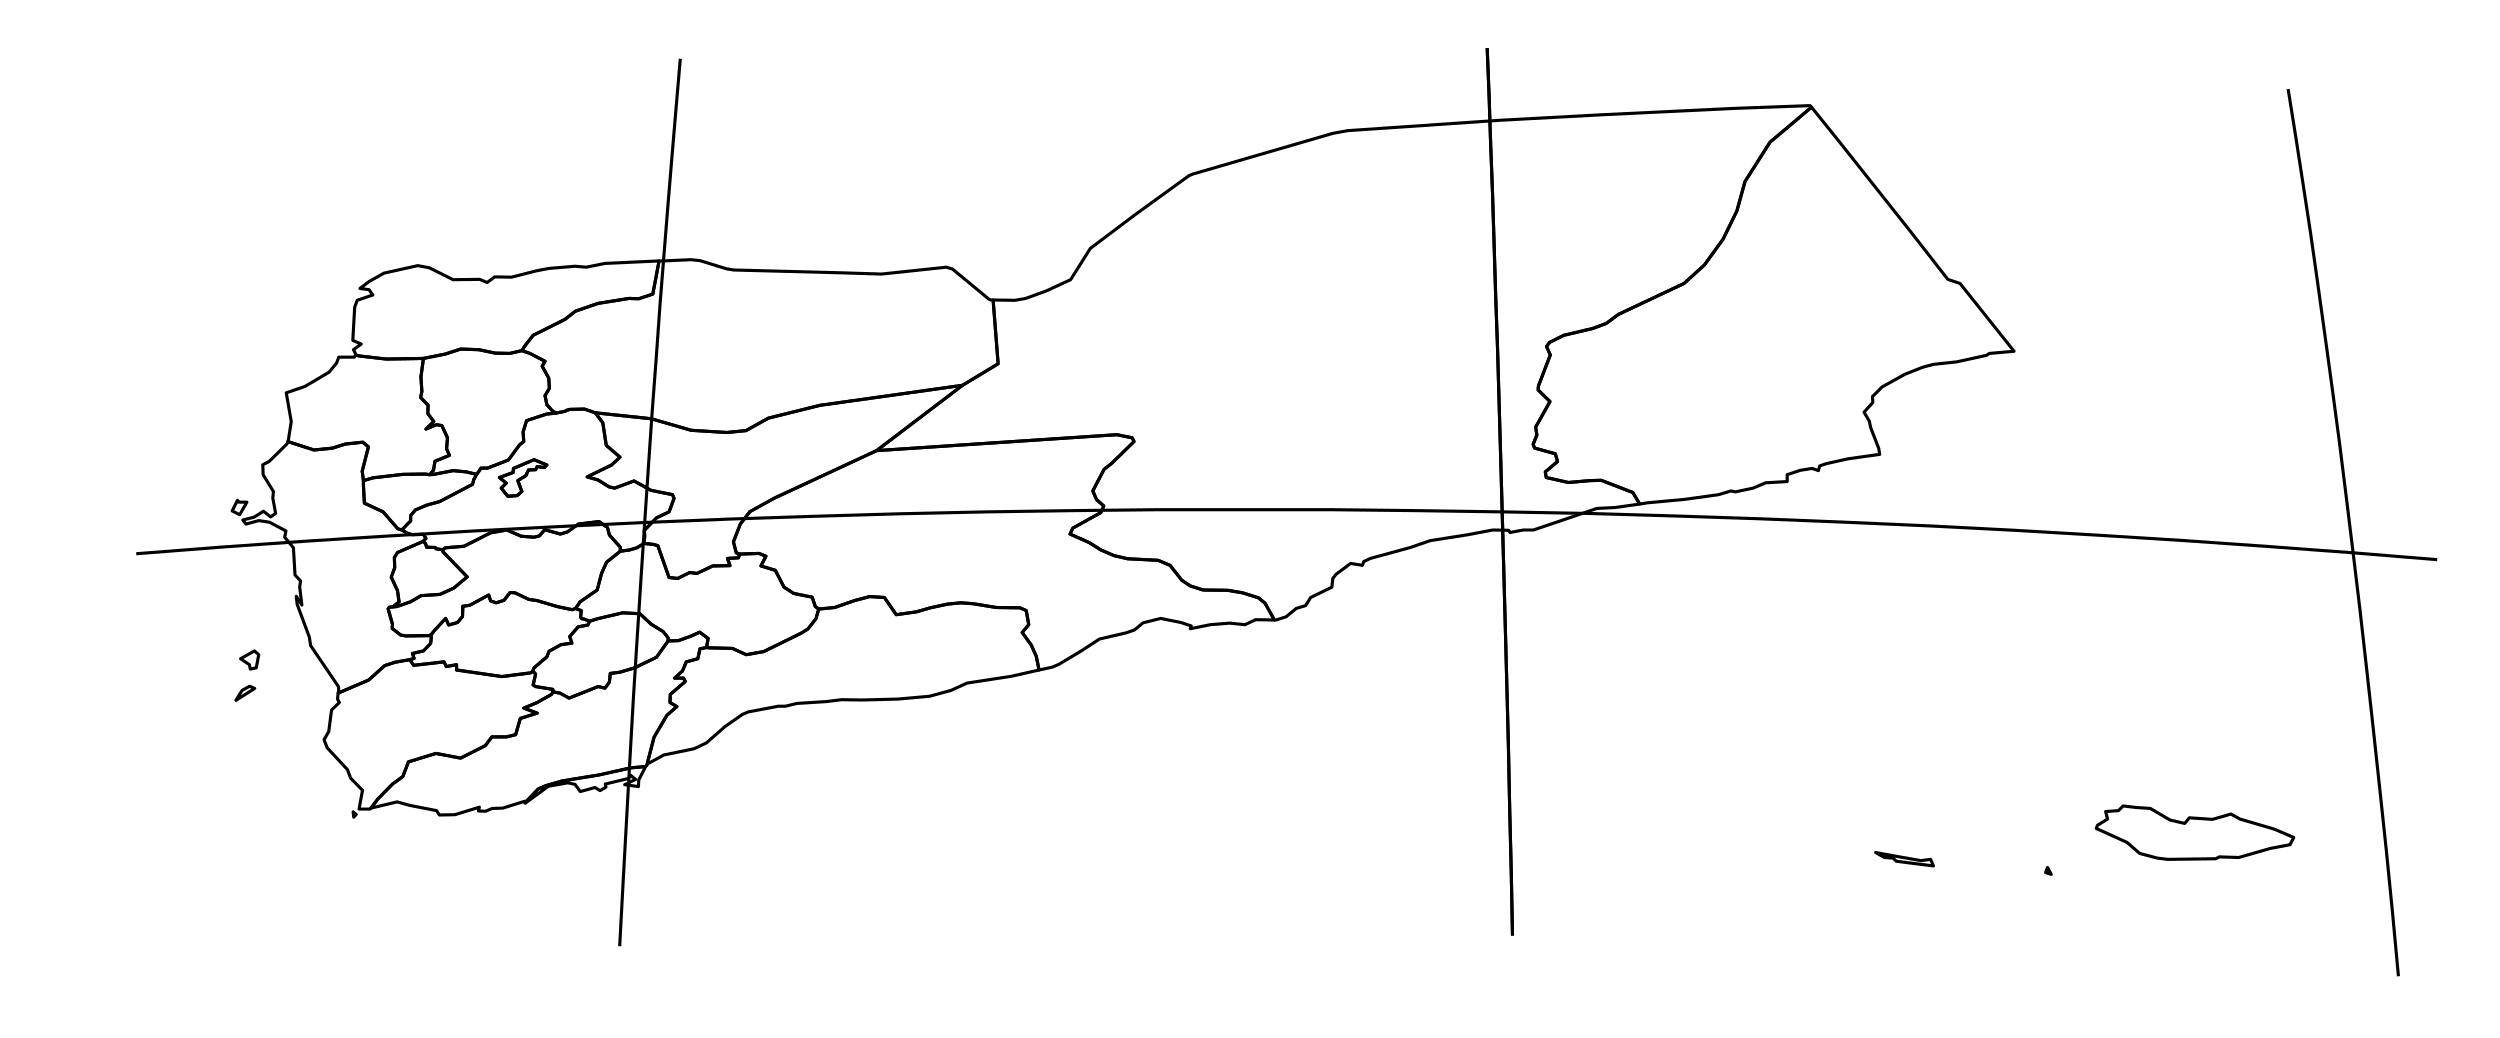 <?xml version="1.0" encoding="utf-8"?><!DOCTYPE svg  PUBLIC '-//W3C//DTD SVG 1.1//EN'  'http://www.w3.org/Graphics/SVG/1.1/DTD/svg11.dtd'><svg enable_background="new 0 0 800 332" height="332px" pretty_print="False" style="stroke-linejoin: round; stroke:#000; fill: none;" version="1.1" viewBox="0 0 800 332" width="800px" xmlns="http://www.w3.org/2000/svg" xmlns:xlink="http://www.w3.org/1999/xlink"><defs><style type="text/css"><![CDATA[path { fill-rule: evenodd; }]]></style></defs><g class="" id="yem"><path d="M113.8,113.6L114.9,113.9L123.6,114.9L129.7,114.8L135.5,114.7L142.5,113.3L147.4,111.7L153.2,111.9L158.5,113.0L163.1,113.1L167.0,112.2L167.8,110.9L170.6,107.3L180.8,102.2L184.1,99.6L191.3,97.1L201.3,95.5L204.4,95.6L208.9,94.1L210.9,83.5L204.3,83.8L193.6,84.3L187.6,85.5L184.0,85.2L175.6,85.9L171.5,86.7L163.7,88.7L158.3,88.6L155.9,90.4L153.5,89.4L145.0,89.5L137.4,85.7L133.7,85.0L122.9,87.4L118.1,90.1L115.2,92.3L118.1,92.7L119.3,94.4L114.3,96.1L113.5,98.3L112.9,108.9L115.6,110.1L113.1,111.9L113.6,112.8L113.8,113.6Z " data-name="Sa`dah"/><path d="M75.5,224.1L81.5,220.3L79.9,219.6L77.5,220.9L75.5,224.1Z M82.0,213.7L82.8,209.5L81.4,208.3L77.0,210.8L79.8,212.7L80.1,214.1L82.0,213.7Z M76.5,160.7L76.0,160.1L74.3,163.5L76.7,164.7L79.0,160.7L76.5,160.7Z M91.8,142.1L86.1,147.7L84.1,148.7L84.2,151.9L87.5,157.3L87.3,159.4L88.2,164.3L86.6,165.4L84.3,163.6L81.3,165.5L77.7,166.4L78.7,167.7L82.8,166.6L86.2,167.1L91.5,169.9L91.1,171.9L93.9,175.3L94.4,184.0L96.2,185.9L95.9,187.8L96.6,193.6L94.8,190.8L95.1,193.4L99.0,203.9L99.4,206.6L108.3,219.7L108.4,221.0L108.2,221.8L118.0,217.6L123.1,213.0L126.5,211.9L131.1,211.1L132.5,210.7L132.0,209.1L135.5,208.3L137.8,205.9L138.0,204.2L137.9,203.2L137.1,203.4L129.9,203.5L128.2,203.2L125.5,201.1L125.6,199.8L124.2,194.8L124.6,194.3L125.7,194.2L127.7,192.6L127.2,189.0L125.2,184.7L126.3,181.7L126.2,178.4L127.2,176.8L134.6,173.6L135.4,173.2L136.3,172.3L135.5,171.0L131.9,171.1L130.3,170.6L128.6,169.6L127.3,169.2L122.6,163.8L116.6,161.0L116.3,155.3L116.3,153.8L115.9,150.8L117.9,143.0L116.1,141.5L110.5,142.1L106.4,143.4L100.5,144.0L92.1,141.3L91.8,142.1Z " data-name="Al Hudaydah"/><path d="M149.2,151.0L145.0,150.6L138.8,151.8L137.5,151.9L136.1,151.7L128.9,151.8L119.4,152.9L116.3,153.8L116.3,155.3L116.6,161.0L122.6,163.8L127.3,169.2L128.6,169.6L130.1,168.0L131.4,166.7L131.4,165.0L132.9,163.2L136.4,161.7L140.7,160.5L151.2,155.0L151.6,153.5L152.5,151.8L149.2,151.0Z " data-name="Al Mahwit"/><path d="M141.7,175.9L141.7,176.5L149.5,184.6L145.2,188.2L140.8,190.2L134.8,190.6L131.3,192.6L127.0,194.1L125.7,194.2L124.6,194.3L124.2,194.8L125.6,199.8L125.5,201.1L128.2,203.2L129.9,203.5L137.1,203.4L137.9,203.2L138.9,201.9L142.6,197.9L143.6,200.0L146.4,199.2L148.0,197.3L148.1,194.0L150.3,193.7L156.4,190.4L157.0,192.3L158.8,192.9L161.3,192.1L163.2,189.6L164.8,189.7L169.2,191.8L171.9,192.2L178.3,194.1L183.1,195.1L184.2,194.7L185.6,192.6L191.1,188.8L192.5,183.5L194.1,179.9L198.5,176.4L198.5,175.1L195.0,171.2L194.4,168.8L191.7,166.9L185.1,167.7L181.6,170.2L179.3,170.9L174.3,169.5L172.6,171.5L170.9,171.9L166.8,171.6L162.2,169.6L157.0,170.5L148.5,174.8L142.5,175.3L141.7,175.9Z " data-name="Dhamar"/><path d="M113.8,113.6L113.4,114.3L108.4,114.3L107.7,116.2L105.3,119.1L97.5,123.7L91.6,125.7L93.2,134.9L92.2,141.3L92.1,141.3L100.5,144.0L106.4,143.4L110.5,142.1L116.1,141.5L117.9,143.0L115.9,150.8L116.3,153.8L119.4,152.9L128.9,151.8L136.1,151.7L137.5,151.9L138.7,150.5L139.2,147.6L143.8,145.7L142.9,143.6L143.2,140.1L141.4,136.2L139.7,135.9L136.3,137.3L138.8,134.9L136.9,132.3L137.0,129.7L134.6,127.2L135.0,125.3L134.7,120.6L135.5,114.7L129.7,114.8L123.6,114.9L114.9,113.9L113.8,113.6L113.8,113.6Z " data-name="Hajjah"/><path d="M135.5,114.7L134.7,120.6L135.0,125.3L134.6,127.2L137.0,129.7L136.9,132.3L138.8,134.9L136.3,137.3L139.7,135.9L141.4,136.2L143.2,140.1L142.9,143.6L143.8,145.7L139.2,147.6L138.7,150.5L137.5,151.9L138.8,151.8L145.0,150.6L149.2,151.0L152.5,151.8L153.2,150.9L153.9,149.8L156.0,149.8L162.7,147.2L166.3,142.3L167.6,141.3L167.4,138.2L168.5,134.6L174.9,132.5L177.9,132.2L176.6,131.3L175.0,129.5L174.4,126.6L175.8,124.3L175.6,121.0L173.5,117.2L174.4,115.6L169.6,113.1L167.0,112.2L163.1,113.1L158.5,113.0L153.2,111.9L147.4,111.7L142.5,113.3L135.5,114.7Z " data-name="Amran"/><path d="M137.9,203.2L138.0,204.2L137.8,205.9L135.5,208.3L132.0,209.1L132.5,210.7L131.1,211.1L132.4,212.9L142.1,211.8L142.8,213.3L146.1,212.7L146.1,214.4L160.6,216.5L169.9,215.3L170.5,214.7L170.9,213.7L175.0,210.2L175.7,208.4L179.5,206.3L183.0,205.8L182.3,203.7L185.0,200.6L188.1,200.0L188.7,198.8L186.9,198.1L186.2,198.0L185.8,197.5L186.0,195.4L184.2,194.7L183.1,195.1L178.3,194.1L171.9,192.2L169.2,191.8L164.8,189.7L163.2,189.6L161.3,192.1L158.8,192.9L157.0,192.3L156.4,190.4L150.3,193.7L148.1,194.0L148.0,197.3L146.4,199.2L143.6,200.0L142.6,197.9L138.9,201.9L137.9,203.2Z " data-name="Ibb"/><path d="M226.6,204.3L223.9,202.3L221.0,203.6L217.1,205.0L213.8,205.1L210.1,210.3L203.1,213.7L198.4,215.1L195.3,215.5L195.0,218.3L193.6,220.2L191.4,219.7L182.1,223.4L179.2,221.8L177.0,221.4L176.5,222.2L171.9,224.8L167.6,226.6L171.9,228.2L166.5,229.9L165.0,235.1L162.1,235.8L157.4,235.8L155.3,238.6L147.4,242.6L139.5,241.1L130.7,243.8L128.9,248.5L125.6,250.9L120.9,255.7L118.7,258.6L118.7,258.6L127.1,256.6L131.0,257.7L139.7,259.4L140.6,260.8L145.6,260.7L153.4,258.3L153.1,259.5L155.4,259.6L157.5,258.7L160.9,258.6L167.9,256.4L168.0,256.9L172.2,252.5L174.7,251.4L179.9,249.9L191.6,248.0L201.9,245.7L206.6,245.3L206.7,245.2L207.0,244.8L207.0,244.8L209.3,235.9L213.4,228.9L216.6,226.1L214.4,224.8L214.5,222.2L219.3,218.1L218.7,217.0L215.9,217.0L218.4,214.7L219.6,211.8L223.3,210.8L224.0,207.6L226.1,207.2L226.6,204.3Z " data-name="Lahij"/><path d="M114.0,260.6L113.0,259.8L113.2,261.5L114.0,260.6Z M131.1,211.1L126.5,211.9L123.1,213.0L118.0,217.6L108.2,221.8L108.0,223.7L108.6,224.8L106.1,227.2L105.2,234.1L103.7,236.7L104.7,239.3L111.2,246.3L112.2,249.0L116.0,252.9L114.9,258.9L118.4,258.9L118.7,258.6L120.9,255.7L125.6,250.9L128.9,248.5L130.7,243.8L139.5,241.1L147.4,242.6L155.3,238.6L157.4,235.8L162.1,235.8L165.0,235.1L166.5,229.9L171.9,228.2L167.6,226.6L171.9,224.8L176.5,222.2L177.0,221.4L176.9,220.6L171.4,219.7L170.6,219.2L171.4,215.7L170.5,214.7L169.9,215.3L160.6,216.5L146.1,214.4L146.1,212.7L142.8,213.3L142.1,211.8L132.4,212.9L131.1,211.1Z " data-name="Ta`izz"/><path d="M579.7,34.3L566.4,45.5L558.4,58.1L555.8,67.5L551.4,76.5L545.4,84.8L538.9,90.7L517.9,100.6L514.0,103.5L509.7,105.1L500.4,107.3L495.8,109.6L494.9,110.9L496.1,113.6L492.3,123.5L492.2,124.8L496.0,128.5L491.4,136.7L491.8,139.2L490.6,142.2L491.1,143.4L497.7,145.2L498.4,147.7L494.5,151.0L494.8,152.8L501.9,154.4L508.7,153.8L512.4,153.7L522.5,157.6L524.7,161.3L527.2,160.9L539.1,159.8L549.9,158.3L553.9,157.1L555.3,157.4L561.0,156.2L565.0,154.5L571.9,154.1L571.9,151.9L576.1,150.5L579.9,149.9L581.9,150.6L582.3,149.1L584.3,148.4L591.5,146.8L601.5,145.4L601.2,143.5L598.6,136.8L598.2,134.8L596.5,131.9L599.3,128.8L599.2,126.9L602.3,123.8L609.5,119.8L615.3,117.5L618.7,116.6L626.1,115.8L635.7,113.7L636.6,113.1L644.5,112.4L627.2,90.7L623.3,89.4L611.3,74.0L588.7,45.5L581.3,36.3L579.7,34.3Z " data-name="Al Mahrah"/><path d="M206.1,173.9L203.8,175.3L201.4,176.0L198.5,176.4L194.1,179.9L192.5,183.5L191.1,188.8L185.6,192.6L184.2,194.7L186.0,195.4L185.8,197.5L186.2,198.0L186.9,198.1L188.7,198.8L191.2,198.0L199.3,196.1L204.8,196.4L208.3,199.7L212.2,202.1L213.8,204.1L213.8,205.1L217.1,205.0L221.0,203.6L223.9,202.3L226.6,204.3L226.1,207.2L226.7,207.3L234.4,207.5L238.8,209.5L244.4,208.5L256.4,202.6L258.5,201.3L261.1,198.0L262.0,194.9L260.9,194.1L259.9,191.1L254.0,189.9L250.9,187.9L248.1,182.5L243.5,181.1L245.1,178.0L242.9,177.1L236.7,177.3L236.3,178.5L232.8,178.7L233.6,181.0L228.1,181.1L223.0,183.5L220.7,183.2L216.9,185.1L214.1,184.8L210.5,174.6L209.0,174.2L206.1,173.9Z " data-name="Al Bayda'"/><path d="M213.8,204.1L212.2,202.1L208.3,199.7L204.8,196.4L199.3,196.1L191.2,198.0L188.7,198.8L188.1,200.0L185.0,200.6L182.3,203.7L183.0,205.8L179.5,206.3L175.7,208.4L175.0,210.2L170.9,213.7L170.5,214.7L171.4,215.7L170.6,219.2L171.4,219.7L176.9,220.6L177.0,221.4L179.2,221.8L182.1,223.4L191.4,219.7L193.6,220.2L195.0,218.3L195.3,215.5L198.4,215.1L203.1,213.7L210.1,210.3L213.8,205.1L213.8,204.1Z " data-name="Al Dali'"/><path d="M210.9,83.5L208.9,94.1L204.4,95.6L201.3,95.5L191.3,97.1L184.1,99.6L180.8,102.2L170.6,107.3L167.8,110.9L167.0,112.2L169.6,113.1L174.4,115.6L173.5,117.2L175.6,121.0L175.8,124.3L174.4,126.6L175.0,129.5L176.6,131.3L177.9,132.2L180.9,131.6L181.3,131.3L182.4,131.0L187.0,130.9L190.5,132.1L208.4,134.0L221.2,137.7L232.5,138.4L238.7,137.8L245.9,133.8L262.4,129.7L308.0,123.3L319.4,116.4L317.8,96.0L317.0,96.0L316.4,95.7L304.8,86.1L302.8,85.5L282.1,87.7L269.2,87.3L234.8,86.4L232.4,86.0L224.0,83.4L221.1,83.1L212.2,83.5L210.9,83.5Z " data-name="Al Jawf"/><path d="M280.5,144.2L247.8,159.4L240.0,163.7L236.9,167.7L234.7,173.4L235.6,176.9L236.7,177.3L242.9,177.1L245.1,178.0L243.5,181.1L248.1,182.5L250.9,187.9L254.0,189.9L259.9,191.1L260.9,194.1L262.0,194.9L267.1,194.4L273.4,192.2L278.3,190.9L283.0,191.2L286.8,196.7L293.2,195.8L297.7,194.5L303.3,193.3L307.5,192.9L311.5,193.2L318.8,194.4L326.4,194.5L328.4,195.4L329.2,199.9L327.1,202.4L330.0,206.4L331.6,210.0L332.5,214.4L336.7,213.5L338.8,212.6L346.0,208.3L351.8,204.5L360.4,202.5L363.0,201.6L365.8,199.3L371.4,197.9L377.9,199.2L381.2,200.3L380.9,201.2L387.3,199.9L393.5,199.4L398.4,199.9L401.8,198.3L407.8,198.4L404.8,193.0L402.7,191.3L397.6,189.7L392.9,188.9L385.0,188.8L380.9,187.5L378.2,185.7L374.4,180.9L370.6,179.3L360.8,178.8L356.5,177.8L352.3,176.0L348.5,173.6L342.4,170.9L343.3,169.0L352.3,164.0L353.2,161.9L350.9,159.9L349.7,157.1L353.3,150.2L355.7,148.3L362.9,141.3L362.3,140.1L357.4,139.1L280.5,144.2Z " data-name="Shabwah"/><path d="M308.0,123.3L262.4,129.7L245.9,133.8L238.7,137.8L232.5,138.4L221.2,137.7L208.4,134.0L190.5,132.1L192.9,135.3L194.0,142.5L198.4,146.3L195.7,148.8L187.9,152.6L191.4,153.6L194.9,155.8L196.7,156.2L202.9,153.9L208.3,156.9L215.2,158.3L215.7,159.5L214.1,163.8L210.1,165.7L206.2,169.7L206.3,171.7L206.1,173.9L209.0,174.2L210.5,174.6L214.1,184.8L216.9,185.1L220.7,183.2L223.0,183.5L228.1,181.1L233.6,181.0L232.8,178.7L236.3,178.5L236.7,177.3L235.6,176.9L234.7,173.4L236.9,167.7L240.0,163.7L247.8,159.4L280.5,144.2L308.0,123.3Z " data-name="Ma'rib"/><path d="M187.0,130.9L182.4,131.0L181.3,131.3L180.9,131.6L177.9,132.2L174.9,132.5L168.5,134.6L167.4,138.2L167.6,141.3L166.3,142.3L162.7,147.2L156.0,149.8L153.9,149.8L153.2,150.9L152.5,151.8L151.6,153.5L151.2,155.0L140.7,160.5L136.4,161.7L132.9,163.2L131.4,165.0L131.4,166.7L130.1,168.0L128.6,169.6L130.3,170.6L131.9,171.1L135.5,171.0L136.3,172.3L135.4,173.2L136.2,174.0L136.5,175.1L139.3,175.2L139.5,175.6L141.7,175.9L142.5,175.3L148.5,174.8L157.0,170.5L162.2,169.6L166.8,171.6L170.9,171.9L172.6,171.5L174.3,169.5L179.3,170.9L181.6,170.2L185.1,167.7L191.7,166.9L194.4,168.8L195.0,171.2L198.5,175.1L198.5,176.4L201.4,176.0L203.8,175.3L206.1,173.9L206.3,171.7L206.2,169.7L210.1,165.7L214.1,163.8L215.7,159.5L215.2,158.3L208.3,156.9L202.9,153.9L196.7,156.2L194.9,155.8L191.4,153.6L187.9,152.6L195.7,148.8L198.4,146.3L194.0,142.5L192.9,135.3L190.5,132.1L187.0,130.9Z M162.5,158.8L160.4,156.2L162.0,154.6L159.8,152.8L164.2,151.2L164.3,149.9L170.9,147.1L175.0,148.8L174.2,149.6L171.9,149.3L171.4,150.3L169.1,150.4L168.3,152.2L165.7,153.8L167.0,157.3L165.5,158.6L162.5,158.8Z " data-name="Sana'a"/><path d="M655.2,277.6L654.6,279.2L656.4,279.8L655.2,277.6Z M606.7,274.0L600.2,272.8L603.0,274.4L605.8,274.6L606.8,275.6L618.7,277.1L617.8,275.0L614.7,275.4L606.7,274.0Z M683.6,258.4L679.4,257.9L677.9,259.4L673.8,259.7L674.4,262.1L671.2,264.1L670.8,265.1L680.7,269.6L684.7,273.1L690.4,274.6L693.7,275.0L709.0,274.8L710.2,274.2L716.4,274.4L726.5,271.5L732.8,270.3L734.0,268.0L727.7,265.3L716.8,262.1L713.9,260.5L708.0,262.2L700.6,261.7L699.1,263.5L694.4,262.4L688.1,258.7L683.6,258.4Z M579.2,33.8L554.6,34.7L513.1,36.7L479.8,38.5L431.3,41.8L426.4,42.7L381.7,55.7L380.5,56.2L363.1,68.8L348.9,79.5L342.6,89.5L334.8,93.1L328.2,95.5L324.8,96.1L317.8,96.0L319.4,116.4L308.0,123.3L280.5,144.2L357.4,139.1L362.3,140.1L362.9,141.3L355.7,148.3L353.3,150.2L349.7,157.1L350.9,159.9L353.2,161.9L352.3,164.0L343.3,169.0L342.4,170.9L348.5,173.6L352.3,176.0L356.5,177.8L360.8,178.8L370.6,179.3L374.4,180.9L378.2,185.7L380.9,187.5L385.0,188.8L392.9,188.9L397.6,189.7L402.7,191.3L404.8,193.0L407.8,198.4L408.3,198.4L411.5,197.4L414.8,194.7L417.8,193.8L419.4,191.2L426.2,187.9L426.5,185.1L427.5,183.8L432.2,180.3L436.0,180.9L436.4,179.7L438.5,178.7L451.3,175.2L457.7,173.0L469.8,171.1L477.7,169.6L482.8,169.7L483.2,170.4L487.5,169.6L490.7,169.6L511.0,162.7L516.9,162.4L524.7,161.3L522.5,157.6L512.4,153.7L508.7,153.8L501.9,154.4L494.8,152.8L494.5,151.0L498.4,147.7L497.7,145.2L491.1,143.4L490.6,142.2L491.8,139.2L491.4,136.7L496.0,128.5L492.2,124.8L492.3,123.5L496.1,113.6L494.9,110.9L495.8,109.6L500.4,107.3L509.7,105.1L514.0,103.5L517.9,100.6L538.9,90.7L545.4,84.8L551.4,76.5L555.8,67.5L558.4,58.1L566.4,45.5L579.7,34.3L579.2,33.8Z " data-name="Hadramawt"/><path d="M174.2,149.6L175.0,148.8L170.9,147.1L164.3,149.9L164.2,151.2L159.8,152.8L162.0,154.6L160.4,156.2L162.5,158.8L165.5,158.6L167.0,157.3L165.7,153.8L168.3,152.2L169.1,150.4L171.4,150.3L171.9,149.3L174.2,149.6Z " data-name="Amanat Al Asimah"/><path d="M125.7,194.2L127.0,194.1L131.3,192.6L134.8,190.6L140.8,190.2L145.2,188.2L149.5,184.6L141.7,176.5L141.7,175.9L139.5,175.6L139.3,175.2L136.5,175.1L136.2,174.0L135.4,173.2L134.6,173.6L127.2,176.8L126.2,178.4L126.3,181.7L125.2,184.7L127.2,189.0L127.7,192.6L125.7,194.2Z " data-name="Raymah"/><path d="M168.1,257.0L175.5,251.6L181.7,250.5L184.0,251.0L185.7,253.3L190.4,252.0L192.0,253.0L193.9,251.9L193.7,250.9L201.1,249.1L201.8,248.1L203.4,249.4L199.9,251.1L204.3,251.7L204.4,249.6L206.6,245.3L206.6,245.3L201.9,245.7L191.6,248.0L179.9,249.9L174.7,251.4L172.2,252.5L168.0,256.9L168.1,257.0Z " data-name="`Adan"/><path d="M262.0,194.9L261.1,198.0L258.5,201.3L256.4,202.6L244.4,208.5L238.8,209.5L234.4,207.5L226.7,207.3L226.1,207.2L224.0,207.6L223.3,210.8L219.6,211.8L218.4,214.7L215.9,217.0L218.7,217.0L219.3,218.1L214.5,222.2L214.4,224.8L216.6,226.1L213.4,228.9L209.3,235.9L207.0,244.8L207.3,244.4L212.4,241.6L222.1,239.6L226.1,237.7L232.0,232.5L237.6,228.6L239.5,227.8L249.0,226.0L251.3,226.0L255.0,225.1L264.5,224.5L269.3,223.9L275.8,224.0L287.4,223.7L297.5,222.8L304.4,220.9L309.4,218.6L323.7,216.4L332.5,214.4L331.6,210.0L330.0,206.4L327.1,202.4L329.2,199.9L328.4,195.4L326.4,194.5L318.8,194.4L311.5,193.2L307.5,192.9L303.3,193.3L297.7,194.5L293.2,195.8L286.8,196.7L283.0,191.2L278.3,190.9L273.4,192.2L267.1,194.4L262.0,194.9Z " data-name="Abyan"/></g><g class="" id="graticule"><path d="M43.6,177.2L70.5,175.1L97.5,173.2L124.6,171.5L151.8,169.9L179.0,168.5L206.3,167.2L233.6,166.1L261.0,165.2L288.4,164.4L315.8,163.8L343.3,163.4L370.8,163.1L398.3,163.1L425.8,163.1L453.2,163.4L480.7,163.8L508.1,164.3L535.6,165.1L562.9,166.0L590.3,167.1L617.6,168.3L644.8,169.7L672.0,171.3L699.1,173.0L726.1,174.9L753.0,176.9L779.9,179.1 "/><path d="M198.3,302.8L199.4,282.3L200.5,262.3L201.6,242.5L202.7,223.2L203.9,204.1L205.1,185.5L206.3,167.2L207.5,149.3L208.7,131.7L210.0,114.5L211.2,97.6L212.5,81.2L213.8,65.0L215.1,49.3L216.4,33.9L217.7,18.8 "/><path d="M484.0,299.4L483.6,278.9L483.1,258.8L482.7,239.1L482.2,219.7L481.7,200.7L481.2,182.1L480.7,163.8L480.2,145.8L479.7,128.3L479.2,111.1L478.6,94.2L478.1,77.7L477.6,61.6L477.0,45.8L476.5,30.4L475.9,15.4 "/><path d="M767.5,312.4L765.6,292.0L763.6,271.9L761.5,252.2L759.4,232.8L757.3,213.8L755.2,195.2L753.0,176.9L750.8,159.0L748.6,141.4L746.3,124.2L744.0,107.4L741.7,90.9L739.4,74.7L737.0,59.0L734.6,43.5L732.2,28.5 "/></g><g class="" id="graticule_1"><path d="M484.0,299.4L483.6,278.9L483.1,258.8L482.7,239.1L482.2,219.7L481.7,200.7L481.2,182.1L480.7,163.8L480.2,145.8L479.7,128.3L479.2,111.1L478.6,94.2L478.1,77.7L477.6,61.6L477.0,45.8L476.5,30.4L475.9,15.4 "/></g></svg>